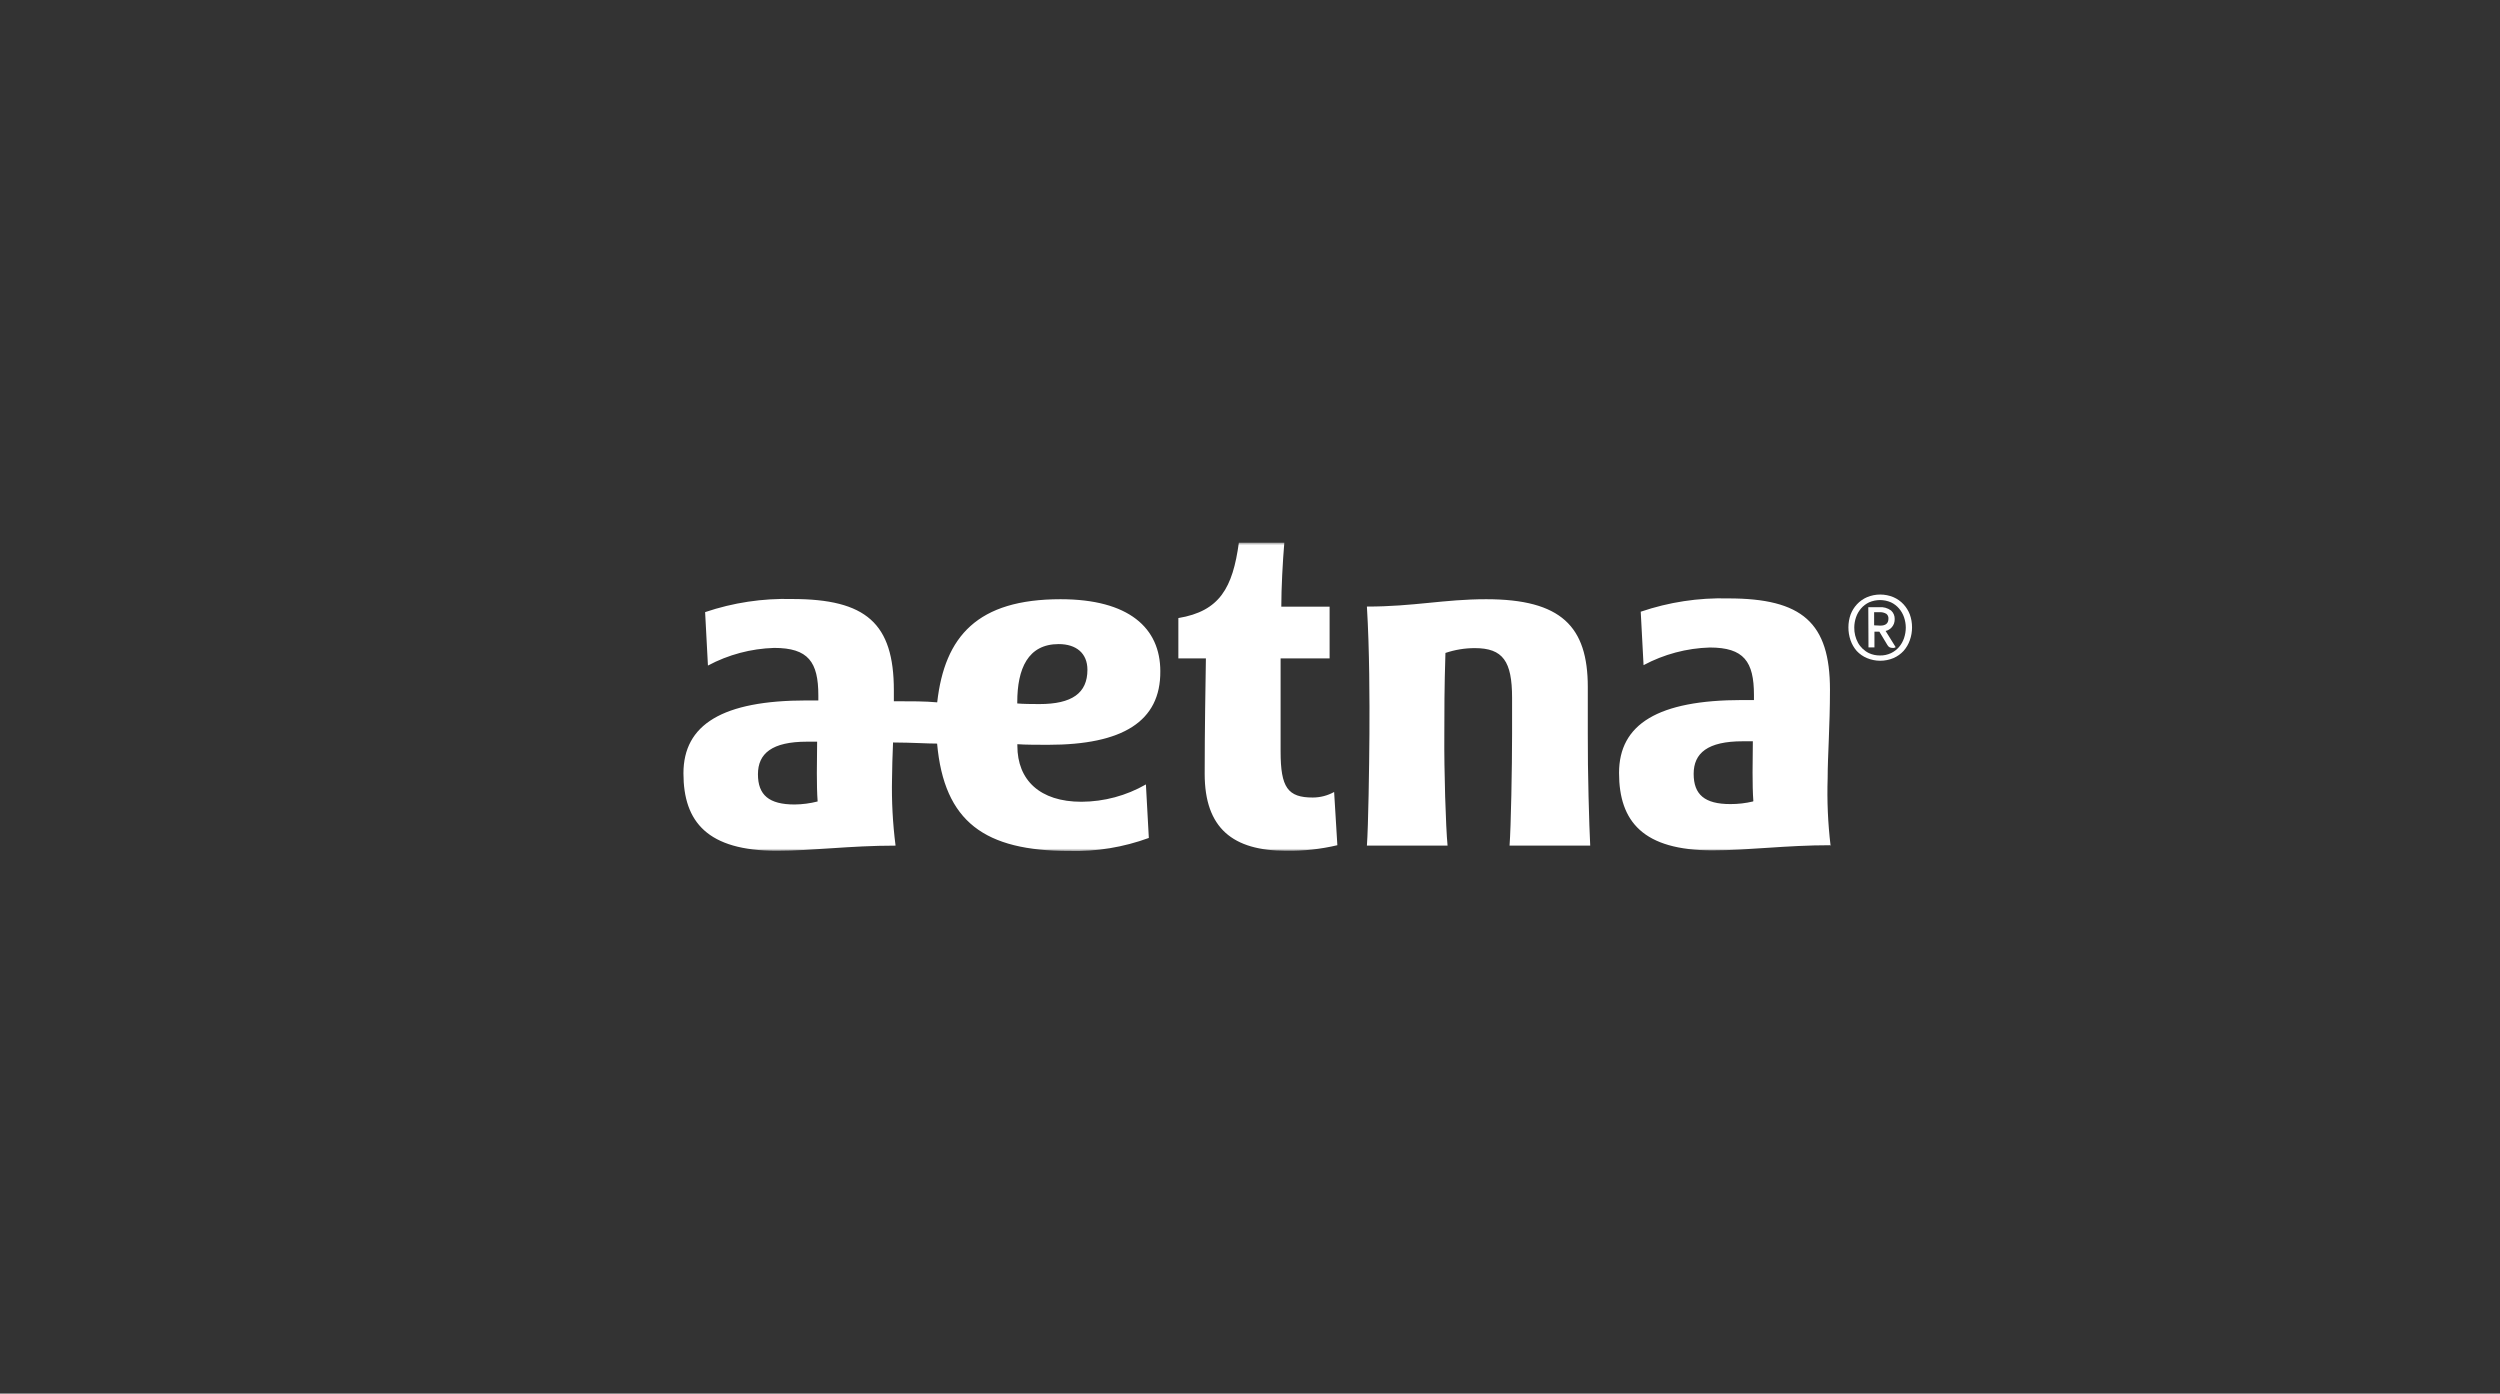 <svg width="470" height="262" viewBox="0 0 470 262" fill="none" xmlns="http://www.w3.org/2000/svg">
<rect x="0" y="0" width="470" height="262" fill="#333333" stroke="none"/>
<mask id="mask0_1_445" style="mask-type:luminance" maskUnits="userSpaceOnUse" x="127" y="102" width="234" height="58">
<path d="M360.933 102H127V160H360.933V102Z" fill="white"/>
</mask>
<g mask="url(#mask0_1_445)">
<path d="M250.816 148.893L251.423 158.9C248.27 159.646 245.036 159.996 241.795 159.944C231.806 159.944 226.48 155.735 226.48 145.481C226.48 137.444 226.632 128.612 226.708 123.779H221.532C221.532 121.598 221.532 118.472 221.532 116.196C229.304 114.907 231.75 110.511 232.906 102.019H241.453C241.15 105.526 240.885 110.605 240.885 114.054H249.964V123.779H240.753V141.293C240.753 148.077 242.116 149.935 246.799 149.935C248.204 149.933 249.587 149.575 250.816 148.893ZM298.506 138.032C298.506 134.24 298.506 129.161 298.506 129.161C298.506 117.79 293.522 112.653 279.401 112.653C271.478 112.653 265.829 114.035 256.978 114.035C257.471 122.035 257.488 131.911 257.452 138.012C257.413 144.116 257.243 155.375 256.978 158.977H272.141C271.799 155.375 271.478 145.007 271.534 138.012C271.534 134.033 271.534 129.217 271.743 122.754C273.52 122.153 275.383 121.846 277.259 121.846C282.566 121.846 284.271 124.328 284.271 131.189C284.271 131.189 284.271 135.493 284.271 138.012C284.271 144.23 284.064 155.375 283.797 158.977H298.96C298.771 155.375 298.469 145.007 298.506 138.012V138.032ZM197.064 140.023C195.432 140.023 192.666 140.023 191.264 139.909V140.212C191.264 146.656 195.49 150.732 203.318 150.732C207.57 150.712 211.744 149.589 215.431 147.472L215.98 157.535C211.2 159.287 206.131 160.118 201.043 159.981C185.141 159.981 177.502 154.54 176.176 139.795C174.28 139.795 171.627 139.605 167.892 139.586C167.797 142.182 167.702 144.477 167.702 146.391C167.61 150.596 167.832 154.803 168.366 158.977C159.648 158.977 152.899 159.944 146.037 159.944C133.055 159.944 128.487 154.56 128.487 145.386C128.487 136.212 135.822 131.682 151.667 131.682H153.848V130.735C153.848 124.442 151.952 121.807 145.544 121.807C141.194 121.937 136.931 123.071 133.092 125.125L132.562 115.079C137.827 113.298 143.364 112.463 148.92 112.614C162.813 112.614 168.045 117.182 168.045 129.788C168.045 130.488 168.045 131.17 168.045 131.833C171.438 131.833 173.92 131.833 176.194 132.042C177.597 119.609 183.776 112.653 199.376 112.653C212.227 112.653 218.139 118.054 218.139 126.186C218.217 135.644 211.032 140.023 197.064 140.023ZM153.715 150.674C153.487 147.623 153.581 143.207 153.62 139.435C153.088 139.435 152.35 139.435 151.725 139.435C145.129 139.435 142.494 141.653 142.494 145.556C142.494 149.461 144.56 151.244 149.394 151.244C150.851 151.228 152.301 151.037 153.715 150.674ZM195.415 132.365C201.516 132.365 204.436 130.318 204.436 125.921C204.436 122.793 202.313 121.088 199.034 121.088C193.253 121.088 191.245 125.712 191.245 132.023V132.251C192.343 132.346 193.897 132.365 195.357 132.365H195.415ZM344.262 158.9C335.543 158.9 328.796 159.867 321.934 159.867C308.95 159.867 304.381 154.484 304.381 145.311C304.381 136.137 311.699 131.607 327.564 131.607H329.743V130.66C329.743 124.367 327.848 121.732 321.441 121.732C317.089 121.861 312.828 122.996 308.988 125.049L308.457 115.002C313.748 113.198 319.32 112.349 324.909 112.5C338.822 112.5 344.034 117.068 344.034 129.674C344.034 136.421 343.599 142.202 343.599 146.277C343.462 150.519 343.645 154.763 344.148 158.977L344.262 158.9ZM329.629 150.598C329.403 147.547 329.497 143.132 329.534 139.36C329.004 139.36 328.264 139.36 327.639 139.36C321.043 139.36 318.408 141.577 318.408 145.481C318.408 149.386 320.474 151.167 325.308 151.167C326.744 151.172 328.175 151.008 329.573 150.674L329.629 150.598Z" fill="white"/>
<path d="M349.057 122.375C348.546 121.786 348.154 121.105 347.901 120.367C347.632 119.586 347.497 118.766 347.502 117.94C347.499 117.113 347.64 116.293 347.92 115.514C348.189 114.814 348.587 114.17 349.096 113.619C349.627 113.045 350.273 112.587 350.99 112.274C352.585 111.607 354.381 111.607 355.976 112.274C356.695 112.583 357.341 113.041 357.871 113.619C358.377 114.172 358.776 114.814 359.046 115.514C359.327 116.291 359.468 117.113 359.464 117.94C359.466 118.768 359.325 119.588 359.046 120.367C358.787 121.107 358.389 121.788 357.871 122.375C357.339 122.95 356.694 123.408 355.976 123.721C354.381 124.388 352.585 124.388 350.99 123.721C350.257 123.417 349.598 122.957 349.057 122.375ZM351.369 122.793C352.017 123.089 352.722 123.238 353.436 123.228C354.149 123.243 354.855 123.095 355.503 122.793C356.083 122.518 356.599 122.124 357.018 121.637C357.44 121.14 357.761 120.568 357.966 119.949C358.18 119.307 358.289 118.636 358.289 117.96C358.281 117.314 358.171 116.676 357.966 116.065C357.759 115.452 357.438 114.886 357.018 114.397C356.601 113.907 356.085 113.513 355.503 113.24C354.19 112.67 352.699 112.67 351.389 113.24C350.807 113.513 350.29 113.907 349.873 114.397C349.453 114.886 349.13 115.452 348.925 116.065C348.719 116.676 348.61 117.314 348.603 117.96C348.585 118.965 348.827 119.957 349.304 120.84C349.776 121.687 350.497 122.37 351.369 122.793ZM351.238 114.149H352.316H353.266C354.068 114.074 354.87 114.296 355.52 114.775C355.969 115.181 356.218 115.763 356.202 116.367C356.208 116.657 356.164 116.947 356.071 117.221C355.984 117.461 355.854 117.687 355.692 117.884C355.537 118.072 355.35 118.232 355.141 118.358C354.944 118.482 354.725 118.573 354.497 118.623L356.392 121.674C356.293 121.735 356.183 121.78 356.071 121.807H355.768C355.59 121.807 355.416 121.768 355.255 121.693C355.077 121.6 354.932 121.453 354.838 121.277L353.322 118.756H352.394V121.712H351.274L351.238 114.149ZM353.492 117.617C354.517 117.617 355.027 117.182 355.027 116.291C355.05 115.947 354.901 115.613 354.631 115.4C354.236 115.166 353.778 115.06 353.322 115.098H352.773H352.336V117.561L353.492 117.617Z" fill="white"/>
</g>
</svg>
